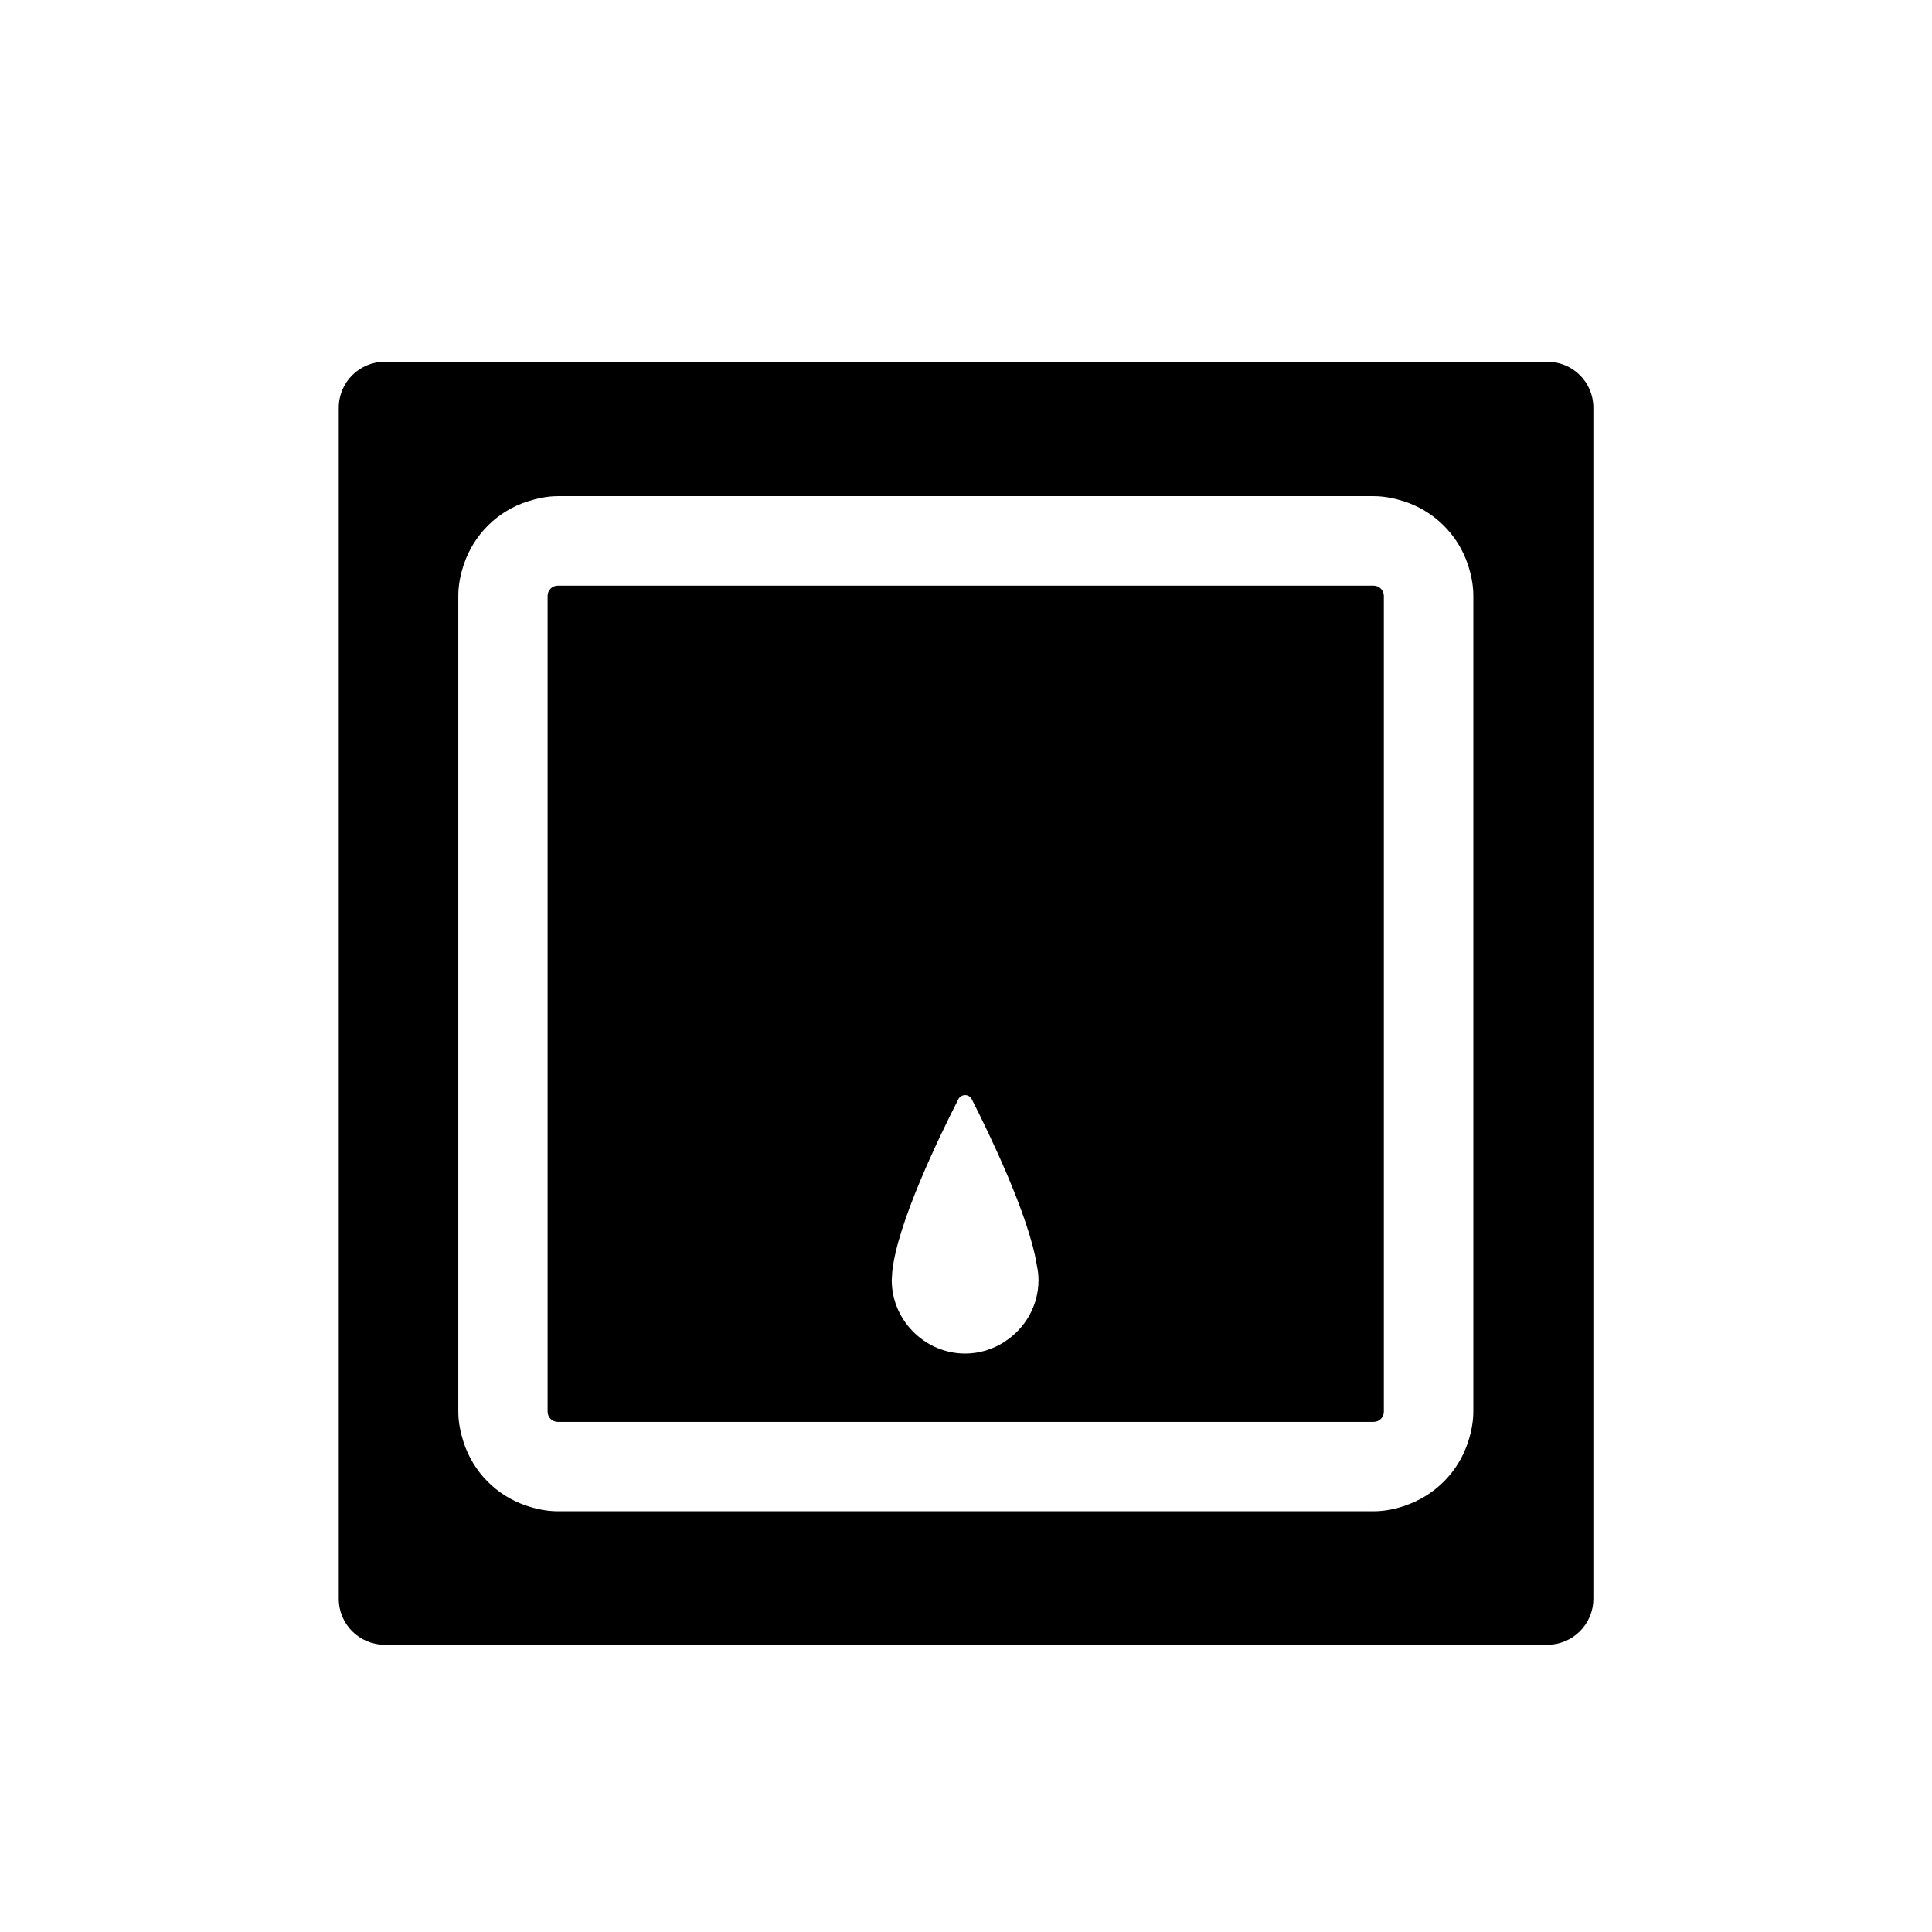 <?xml version="1.0" encoding="utf-8"?>
<!-- Generated by IcoMoon.io -->
<!DOCTYPE svg PUBLIC "-//W3C//DTD SVG 1.1//EN" "http://www.w3.org/Graphics/SVG/1.1/DTD/svg11.dtd">
<svg version="1.1" xmlns="http://www.w3.org/2000/svg" xmlns:xlink="http://www.w3.org/1999/xlink" width="32" height="32" viewBox="0 0 32 32">
<path fill="#000" d="M25.631 5.992h-19.259c-0.421 0-0.761 0.341-0.761 0.761v19.729c0 0.42 0.341 0.76 0.761 0.76h19.258c0.42 0 0.761-0.341 0.761-0.76v-19.729c0.001-0.421-0.34-0.761-0.76-0.761zM23.275 24.938c-0.166 0.056-0.339 0.093-0.523 0.093h-13.513c-0.185 0-0.36-0.038-0.526-0.094-0.493-0.168-0.878-0.559-1.037-1.057-0.050-0.158-0.085-0.324-0.085-0.499v-13.513c0-0.184 0.037-0.358 0.093-0.524 0.167-0.494 0.558-0.88 1.055-1.039 0.159-0.051 0.325-0.087 0.501-0.087h13.513c0.175 0 0.341 0.035 0.499 0.085 0.497 0.159 0.889 0.544 1.057 1.037 0.056 0.167 0.094 0.341 0.094 0.526v13.513c0 0.175-0.035 0.343-0.086 0.502-0.162 0.498-0.547 0.888-1.041 1.055z"></path>
<path fill="#000" d="M22.752 9.7h-13.513c-0.093 0-0.169 0.076-0.169 0.169v13.513c0 0.093 0.076 0.169 0.169 0.169h13.513c0.093 0 0.169-0.076 0.169-0.169v-13.513c-0.001-0.093-0.076-0.169-0.169-0.169zM16.632 22.229c-0.187 0.118-0.408 0.19-0.646 0.19-0.32 0-0.609-0.126-0.826-0.328-0.238-0.222-0.39-0.536-0.39-0.888 0-0.010 0.001-0.020 0.002-0.030 0.001-0.028 0.002-0.056 0.005-0.086 0-0.004 0-0.012 0.001-0.016 0.078-0.814 0.813-2.311 1.096-2.865 0.047-0.090 0.176-0.090 0.221 0 0.271 0.531 0.946 1.919 1.077 2.745 0.006 0.038 0.016 0.080 0.020 0.116 0.001 0.007 0.001 0.016 0.003 0.024 0.003 0.039 0.006 0.077 0.006 0.111-0.001 0.434-0.23 0.812-0.57 1.026z"></path>
</svg>
